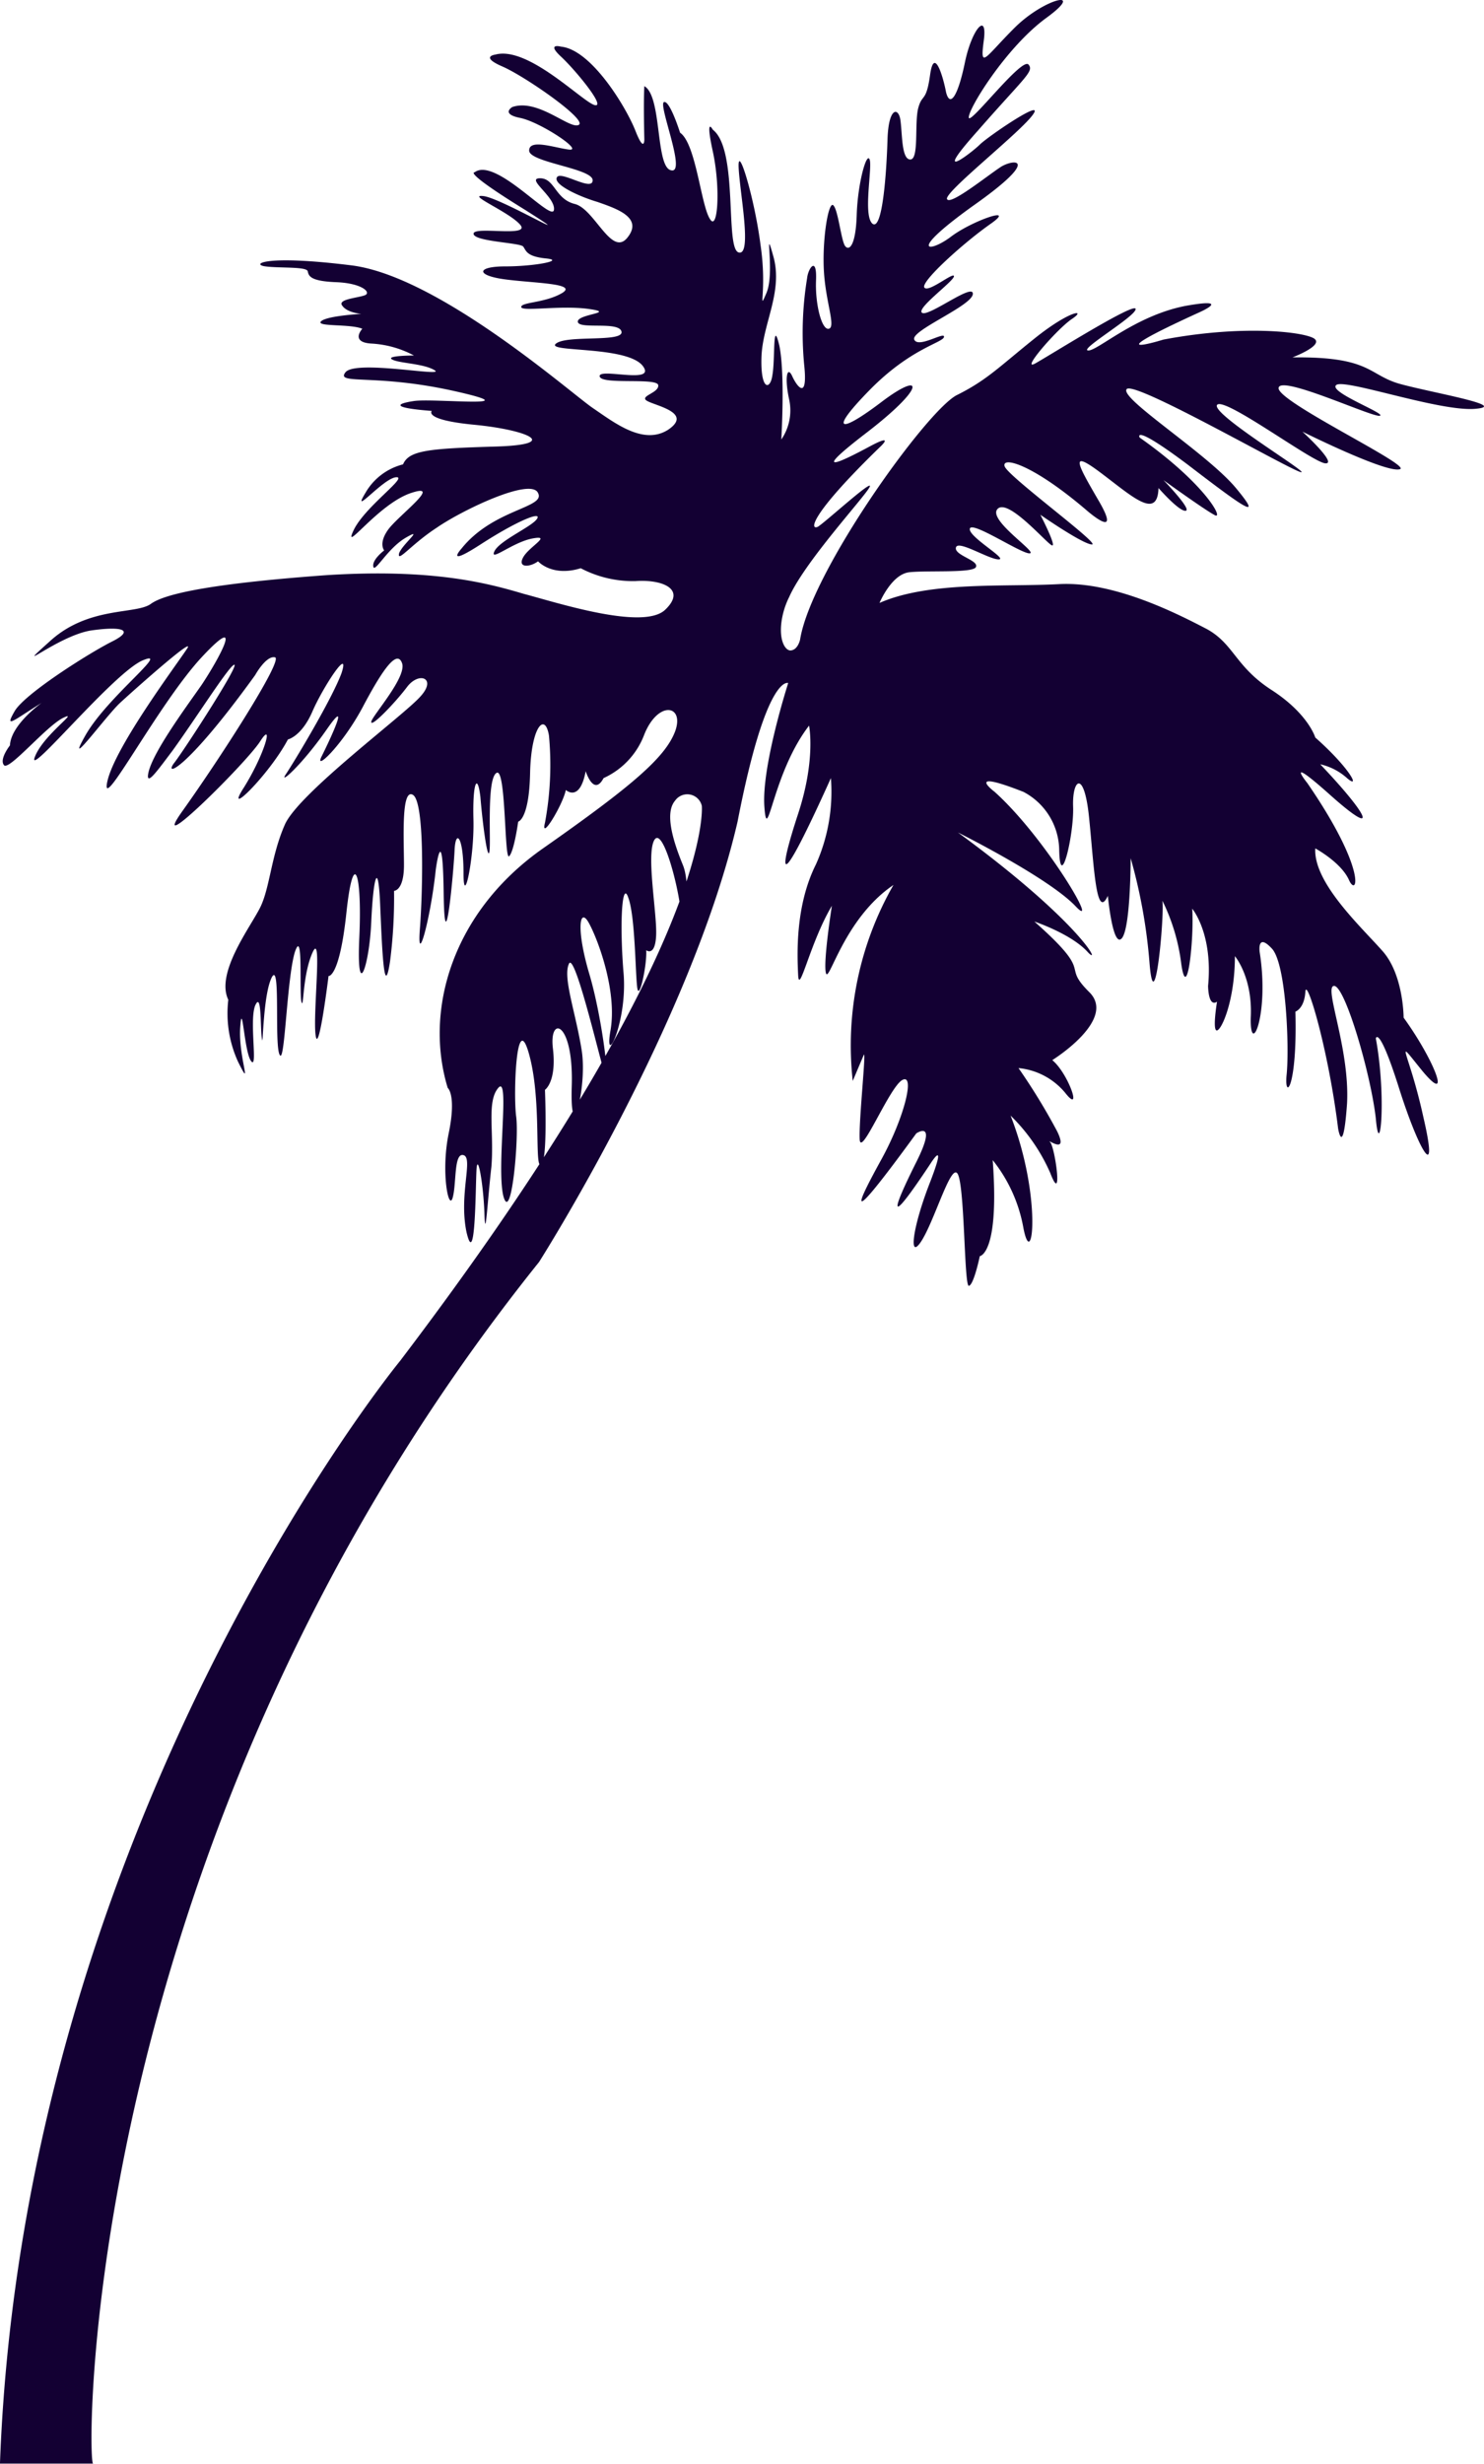 <svg xmlns="http://www.w3.org/2000/svg" width="168.268" height="279.166" viewBox="0 0 168.268 279.166"><path d="M89.372,77.4s-3.039,9.42-2.7,14.019.9-3.813,5.066-9.2c0,0,.788,3.813-1.238,9.982s-2.814,10.43,3.715-4.038a20.114,20.114,0,0,1-1.688,9.758c-2.364,4.71-2.139,10.2-2.027,12.56s1.351-3.7,3.827-7.85c0,0-1.013,6.392-.675,7.626s2.026-6.168,7.654-9.981a36.575,36.575,0,0,0-4.615,22.205s.9-2.131,1.238-2.916c.337-.9-.563,7.4-.45,9.532s3.377-5.944,4.84-6.728.225,4.261-2.364,8.971-4.727,8.972,3.94-2.915c0,0,2.476-1.683,0,3.253s-3.715,8.187,1.576.224c0,0,2.027-3.253,0,2.018-2.026,5.159-2.476,8.972-1.013,6.729s3.265-8.523,4.052-7.738c.9.784.788,12.9,1.351,12.785s1.237-3.365,1.237-3.365,2.252-.225,1.463-10.879a17.091,17.091,0,0,1,3.49,7.739c1.012,5.046,2.138-3.589-1.463-12.785a20.6,20.6,0,0,1,4.5,6.505c1.463,3.813.562-2.8,0-3.477-.563-.561,2.139,1.57.787-1.234a70.208,70.208,0,0,0-4.389-7.178,7.839,7.839,0,0,1,5.291,2.8c2.026,2.579.337-2.243-1.463-3.7,0,0,7.428-4.6,4.164-7.739-3.264-3.253.788-1.795-6.191-7.963,0,0,4.052,1.346,5.966,3.365,1.8,2.019-.225-2.915-14.632-13.458,0,0,10.13,5.047,13.282,8.3,3.039,3.252-3.264-7.627-9.118-12.9,0,0-3.6-2.692,3.265,0a7.552,7.552,0,0,1,4.051,6.616c.113,4.822,1.688-1.794,1.576-4.934s1.238-4.262,1.8,1.122.788,11.888,2.139,8.972c0,0,.563,5.944,1.576,4.822s1.012-9.084,1.012-9.084a60.776,60.776,0,0,1,2.139,11.888c.563,6.841,1.689-5.158,1.463-7.065a22.309,22.309,0,0,1,2.139,7.177c.675,4.6,1.463-3.027,1.238-6.28,0,0,2.364,2.8,1.8,8.747,0,0,0,2.467,1.013,1.795,0,0-.563,3.365,0,3.253s2.026-3.477,2.026-8.412c0,0,2.027,2.356,1.8,6.953-.113,4.6,2.139-.224,1.013-7.4,0,0-.338-2.243,1.35-.448,1.688,1.682,2.026,11.551,1.688,14.467-.225,2.8,1.238,1.346,1.012-7.289,0,0,1.013-.336,1.126-2.243.112-1.795,2.589,6.392,3.714,15.476,0,0,.563,3.477,1.013-2.8.337-6.281-2.7-13.346-1.463-13.346s4.164,9.982,4.727,15.028c.45,5.047,1.238-2.355,0-9.084,0,0,.338-1.57,2.589,5.5,2.252,7.177,4.615,11.215,2.814,3.477-1.689-7.738-3.489-9.42-.112-5.27,3.376,4.037,1.35-1.234-2.139-6.057,0,0,0-4.822-2.364-7.514s-7.879-7.739-7.654-11.663c0,0,2.927,1.57,3.827,3.589s2.139-1.009-4.727-10.99c0,0-2.814-3.477,2.589,1.346s4.727,2.691-1.125-3.477a6.774,6.774,0,0,1,3.039,1.57c1.576,1.346.337-1.122-3.6-4.6,0,0-.788-2.691-4.952-5.383s-4.277-5.271-7.429-6.953c-3.039-1.571-10.355-5.383-16.659-5.047s-14.745-.336-20.373,2.131c0,0,1.351-3.253,3.377-3.477s7.091.112,7.541-.56c.45-.785-2.476-1.346-2.251-2.243s3.714,1.346,4.84,1.346S109.745,60.8,109.97,59.9s5.741,2.8,6.754,2.8c1.125,0-4.84-3.813-3.6-5.046s5.741,4.15,6.191,4.15-1.351-3.477-1.351-3.477,4.84,3.364,5.854,3.364-9.568-7.738-9.906-8.859,3.04-.336,9.231,4.934c0,0,4.052,3.589,1.576-.785-2.477-4.261-3.6-6.168,0-3.477s6.528,5.5,6.641,1.795c0,0,2.251,2.579,3.039,2.579.9,0-2.476-3.477-2.476-3.477s4.5,3.253,5.74,3.926c1.238.784-.787-3.365-8.442-8.748,0,0-.9-1.682,5.4,3.028,6.3,4.822,8.78,6.616,5.516,2.691S126.855,45.1,127.755,44.087s19.135,9.533,19.811,9.42c.562-.112-10.243-6.616-9.568-7.626.788-1.009,10.805,6.5,12.269,6.617s-2.589-3.589-2.589-3.589,9.455,4.71,11.031,4.261c1.576-.336-13.845-7.626-13.733-9.2s10.693,3.365,11.481,3.14-5.853-2.691-4.952-3.477,11.707,3.028,15.759,2.691c3.939-.336-4.728-1.794-8.443-2.8s-3.264-3.14-12.269-3.028c0,0,3.264-1.234,2.589-2.018-.563-.785-7.766-1.795-17.221,0,0,0-8.33,2.579,3.939-3.028,0,0,4.164-1.795-1.463-.785-5.741,1.122-10.018,5.159-11.03,5.047s5.515-3.926,5.4-4.71S119.2,40.162,117.4,41.172s2.476-3.925,4.164-5.046-.225-1.009-4.277,2.242-5.4,4.711-8.78,6.393-16.546,19.962-17.784,27.7c0,0-.225,1.122-1.012,1.234-.563.112-1.351-.9-1.126-3.028a9.06,9.06,0,0,1,.9-3.027c1.8-4.038,8.554-11.327,9.117-12.449s-4.953,3.925-5.853,4.486c-.9.448-1.125-1.122,7.091-9.084,0,0,1.689-1.57-1.238,0s-7.2,3.7-.337-1.57,6.415-7.065,1.688-3.477S93.875,49.022,98.6,44.2s8.442-5.383,8.442-6.057c0-.56-2.926,1.346-3.376.337s6.528-3.814,6.641-5.159-4.953,2.579-5.741,2.131,3.6-3.589,3.6-4.15-3.039,2.019-3.377,1.235c-.225-.785,4.5-5.047,7.541-7.178s-2.139-.336-4.5,1.459-5.178,2.018,2.477-3.477c7.653-5.383,4.839-5.383,3.264-4.486-1.575,1.009-5.853,4.486-6.191,3.7s8.555-7.739,9.793-9.645c1.238-1.795-5.178,2.579-6.079,3.477s-5.74,4.6-.225-1.571c5.4-6.168,6.416-6.728,5.741-7.514-.788-.785-6.528,6.729-6.753,6.056-.225-.785,4.164-7.963,8.78-11.327s-.225-2.243-3.6,1.122-3.94,4.822-3.49,1.459-1.35-1.347-2.138,2.467-1.688,5.158-2.139,3.365c-.338-1.795-1.351-5.159-1.8-2.019-.45,3.253-.9,2.131-1.35,3.813s.112,5.832-.9,5.832-.9-2.915-1.126-4.486c-.225-1.458-1.35-1.458-1.462,2.243s-.563,10.318-1.689,9.532c-1.126-.9,0-6.392-.338-7.289s-1.35,2.691-1.463,6.281-.9,4.149-1.35,3.476c-.45-.784-.788-4.261-1.35-4.6-.563-.225-1.238,4.149-1.013,7.626s1.35,6.168.563,6.393-1.576-2.692-1.463-5.5-.9-1.346-1.013-.224a38.387,38.387,0,0,0-.338,9.757c.451,4.15-.787,2.579-1.35,1.346s-.9.112-.337,2.691a5.822,5.822,0,0,1-.9,4.486s.45-7.4-.225-10.654c-.787-3.253-.45,1.571-.787,3.365-.225,1.683-1.351,1.795-1.238-2.019s2.476-7.4,1.35-11.438.225,1.794-.788,4.149.113-.224-.675-5.5c-.675-5.27-2.589-11.551-2.476-8.747s1.575,10.094,0,9.645,0-11.663-2.927-13.906c0,0-.9-1.682,0,2.467s.563,9.2-.338,7.627c-1.012-1.57-1.575-8.523-3.376-9.757,0,0-1.126-3.59-1.8-3.477-.787.112,2.589,8.187.788,7.738-1.8-.336-1.013-8.411-3.039-9.532,0,0-.113,1.458,0,6.056,0,0,0,1.571-1.013-1.009S67.085,5.62,63.6,5.284c0,0-1.689-.448,0,1.122s5.178,5.832,3.827,5.5-7.542-6.729-11.256-5.72c0,0-1.8.224.788,1.346s9.68,6.056,8.667,6.617-4.614-3.028-7.541-2.019c0,0-1.35.785.9,1.234S66.3,17.171,64.5,16.947c-1.689-.224-4.5-1.234-4.5.112s7.2,2.019,7.2,3.365-3.6-1.122-4.051-.336,2.364,2.131,4.614,2.8c2.252.785,5.178,1.795,3.377,4.038s-3.714-3.253-5.966-3.814S62.921,20.2,61.233,20.2s1.8,2.131,1.576,3.589-6.641-6.056-9-4.262c0,0-1.35-.112,5.741,4.262,7.091,4.486-2.7-1.346-4.727-1.57s2.926,1.794,4.164,3.252-5.291.113-5.291,1.009,5.291,1.009,5.629,1.459.337,1.122,2.589,1.346-1.351.9-4.615.9-3.377,1.009-.112,1.459,8.442.448,6.528,1.57-4.614,1.009-4.614,1.57,4.5-.224,7.653.225c3.265.448-1.35.56-1.237,1.458s4.727-.112,4.953,1.122-6.191.336-7.429,1.346,7.879.224,9.793,2.467c1.8,2.243-4.953.224-4.84,1.234s6.529.112,6.641,1.009-2.251,1.234-1.238,1.795,5.178,1.346,2.364,3.252c-2.814,1.795-6.078-.784-8.555-2.467S49.751,31.3,39.846,30.068s-11.368-.112-9.793.112,4.727,0,4.84.561.337,1.122,3.264,1.234c2.814.112,3.939,1.122,3.264,1.458-.788.337-3.264.449-2.589,1.234.563.785,2.139.9,2.139.9s-4.165.224-4.615.9c-.337.56,3.377.224,4.727.785,0,0-1.462,1.57,1.126,1.682a11.57,11.57,0,0,1,4.727,1.346s-3.264,0-2.477.449,3.6.448,4.84,1.234-9-1.234-10.13.224,3.376.112,12.381,2.131-2.364.784-4.614,1.122-2.364.784,2.026,1.122c0,0-1.013,1.009,4.84,1.57s10.018,2.243,2.364,2.467-9.793.448-10.468,2.019a6.843,6.843,0,0,0-4.277,3.253c-1.689,2.8,2.026-1.683,3.489-1.795s-3.6,3.365-4.839,6.056S42.885,57.1,46.6,55.863s-1.463,2.579-2.589,4.149-.45,2.355-.45,2.355-1.35,1.009-1.238,1.795c.113.9,1.576-2.019,3.715-3.252s-.451.784-.788,1.794c-.225,1.122,1.35-1.009,4.277-2.915,2.927-2.019,10.693-5.72,11.481-3.925.9,1.682-5.065,1.794-8.667,6.28,0,0-2.026,2.243,2.139-.449s6.979-3.813,6.416-2.915-4.277,2.467-4.84,3.7,2.027-1.009,4.277-1.458c2.364-.448-.337.9-1.012,2.131s.787,1.122,1.688.448c0,0,1.576,1.795,4.84.785a12.749,12.749,0,0,0,6.191,1.458c3.039-.224,5.853.9,3.377,3.252S63.258,68.311,59.431,67.3c-3.827-1.122-10.018-2.915-22.4-2.131-12.381.9-18.235,2.019-19.923,3.253s-7.091.224-11.481,4.262c-4.5,4.037.788-.561,4.614-1.234,3.827-.561,4.953,0,2.477,1.234S2.926,78.517,1.688,80.536c-1.237,2.13-.225,1.122,3.04-.9,0,0-3.49,2.467-3.6,4.822,0,0-1.238,1.57-.675,2.243S5.29,82.218,7.2,81.32s-2.364,2.019-3.264,4.486,9-9.645,12.269-10.99-4.052,4.149-6.528,8.523,2.364-2.243,3.939-3.7,8.893-7.963,7.541-6.056c-1.35,2.018-8.217,11.214-9,15.028s5.854-8.972,10.806-14.244,1.689.561-.113,3.253c-1.8,2.579-5.966,8.187-6.078,10.318,0,.9,1.125-.673,2.814-2.916,2.589-3.589,6.078-9.083,6.866-9.645,1.238-.9-5.291,9.2-6.641,10.991-1.35,1.682,1.013,1.346,9.118-9.87,0,0,1.237-2.243,2.251-2.019s-6.3,11.551-10.468,17.383,7.2-5.383,8.78-7.85.563,1.346-1.8,5.158c-2.477,3.813,2.814-1.346,4.953-5.383,0,0,1.575-.336,2.814-3.252,1.238-2.8,4.277-7.4,3.264-4.262-1.125,3.028-5.4,10.094-6.3,11.439s1.8-1.009,4.614-5.047.338,1.235-.562,3.028,2.251-1.122,4.614-5.5c2.364-4.486,3.94-6.616,4.5-5.046S42.21,81.1,42.1,81.77c-.112.784,2.7-2.131,4.052-3.926s3.377-1.009,1.575,1.009C46.037,80.872,33.88,89.844,32.3,93.433s-1.688,7.177-2.814,9.42-5.065,7.4-3.6,10.43a13.156,13.156,0,0,0,1.126,7.065c1.689,3.365,0-.561.225-3.926s.45,2.8,1.238,3.814-.226-4.486.45-6.281c.787-1.794.562,2.8.787,3.814.113,1.009.113-5.159,1.126-7.066,1.012-1.794.225,7.963.9,8.86.562.9.787-8.635,1.689-11.663,1.012-3.028.45,5.046.787,5.72.225.56.113-3.253,1.238-5.72s0,7.065.338,9.42,1.463-6.729,1.463-6.729,1.237.225,2.026-7.177,1.8-4.6,1.463,2.8,1.125,3.364,1.35-1.683.788-7.289,1.013-2.019.45,10.879,1.125,6.393a56.343,56.343,0,0,0,.45-7.963s1.125,0,1.125-2.915-.337-8.748,1.013-7.963,1.125,10.878.788,15.252c-.338,4.486,1.238-1.346,1.8-6.729,0,0,.788-6.056.9,2.579s1.126-2.355,1.238-4.822,1.013-1.57,1.013,2.579,1.238-1.794,1.125-6.056c-.112-4.149.45-5.383.788-2.579.225,2.8.788,7.177,1.013,6.28s-.338-8.187.787-8.971c1.126-.9.9,9.981,1.463,9.42S58.756,93.1,58.756,93.1s1.238-.224,1.35-5.495,1.689-6.953,2.139-4.262a35.68,35.68,0,0,1-.45,9.869c-.563,2.243,2.027-2.018,2.364-3.7,0,0,1.576,1.459,2.252-2.131,0,0,.9,2.916,2.026.785a8.818,8.818,0,0,0,4.615-4.934c1.576-3.925,4.614-3.365,3.489-.336-1.125,2.915-4.727,6.056-14.971,13.233S48.063,114.4,50.764,123.264c0,0,1.012.785.112,5.159s0,8.859.45,7.289.113-5.159,1.238-4.822-.563,4.486.338,8.747c1.012,4.262,1.012-4.934,1.125-7.065s.788,1.571.9,4.934.338-1.346.788-5.27c.337-3.925-.563-7.4.787-8.972s-.225,8.86.563,12.225c.9,3.365,1.8-6.505,1.463-8.972s0-12.337,1.463-7.065.562,12.9,1.35,12.561.45-8.524.45-8.524,1.35-.9.9-4.71,2.364-3.027,2.139,4.262c-.225,7.4,1.8.224,1.125-4.037s-2.138-8.187-1.462-9.758c.562-1.57,3.039,8.748,3.939,12s0-5.383-1.575-10.766c-1.576-5.27-1.126-7.738-.113-5.944s3.264,7.739,2.477,12.225,2.026-1.009,1.463-6.729c-.451-5.832-.113-10.318.562-8.3.788,2.131.788,8.635,1.013,10.2s1.125-2.691,1.013-4.261c0,0,1.012.784,1.125-1.683s-1.125-9.083-.225-10.766,2.7,4.822,3.039,8.187,1.238-2.915.225-5.383-2.139-5.832-.9-7.29a1.691,1.691,0,0,1,3.039.561c.113,1.122.225,17.607-34.218,62.915,0,0-42.66,51.924-45.361,124.933H10.58C9.792,280.384,8.667,208.385,61.12,143c0,0,17.221-27.028,22.512-49.906,3.264-16.822,5.741-15.7,5.741-15.7" transform="translate(0 0)" fill="#130033"/></svg>
